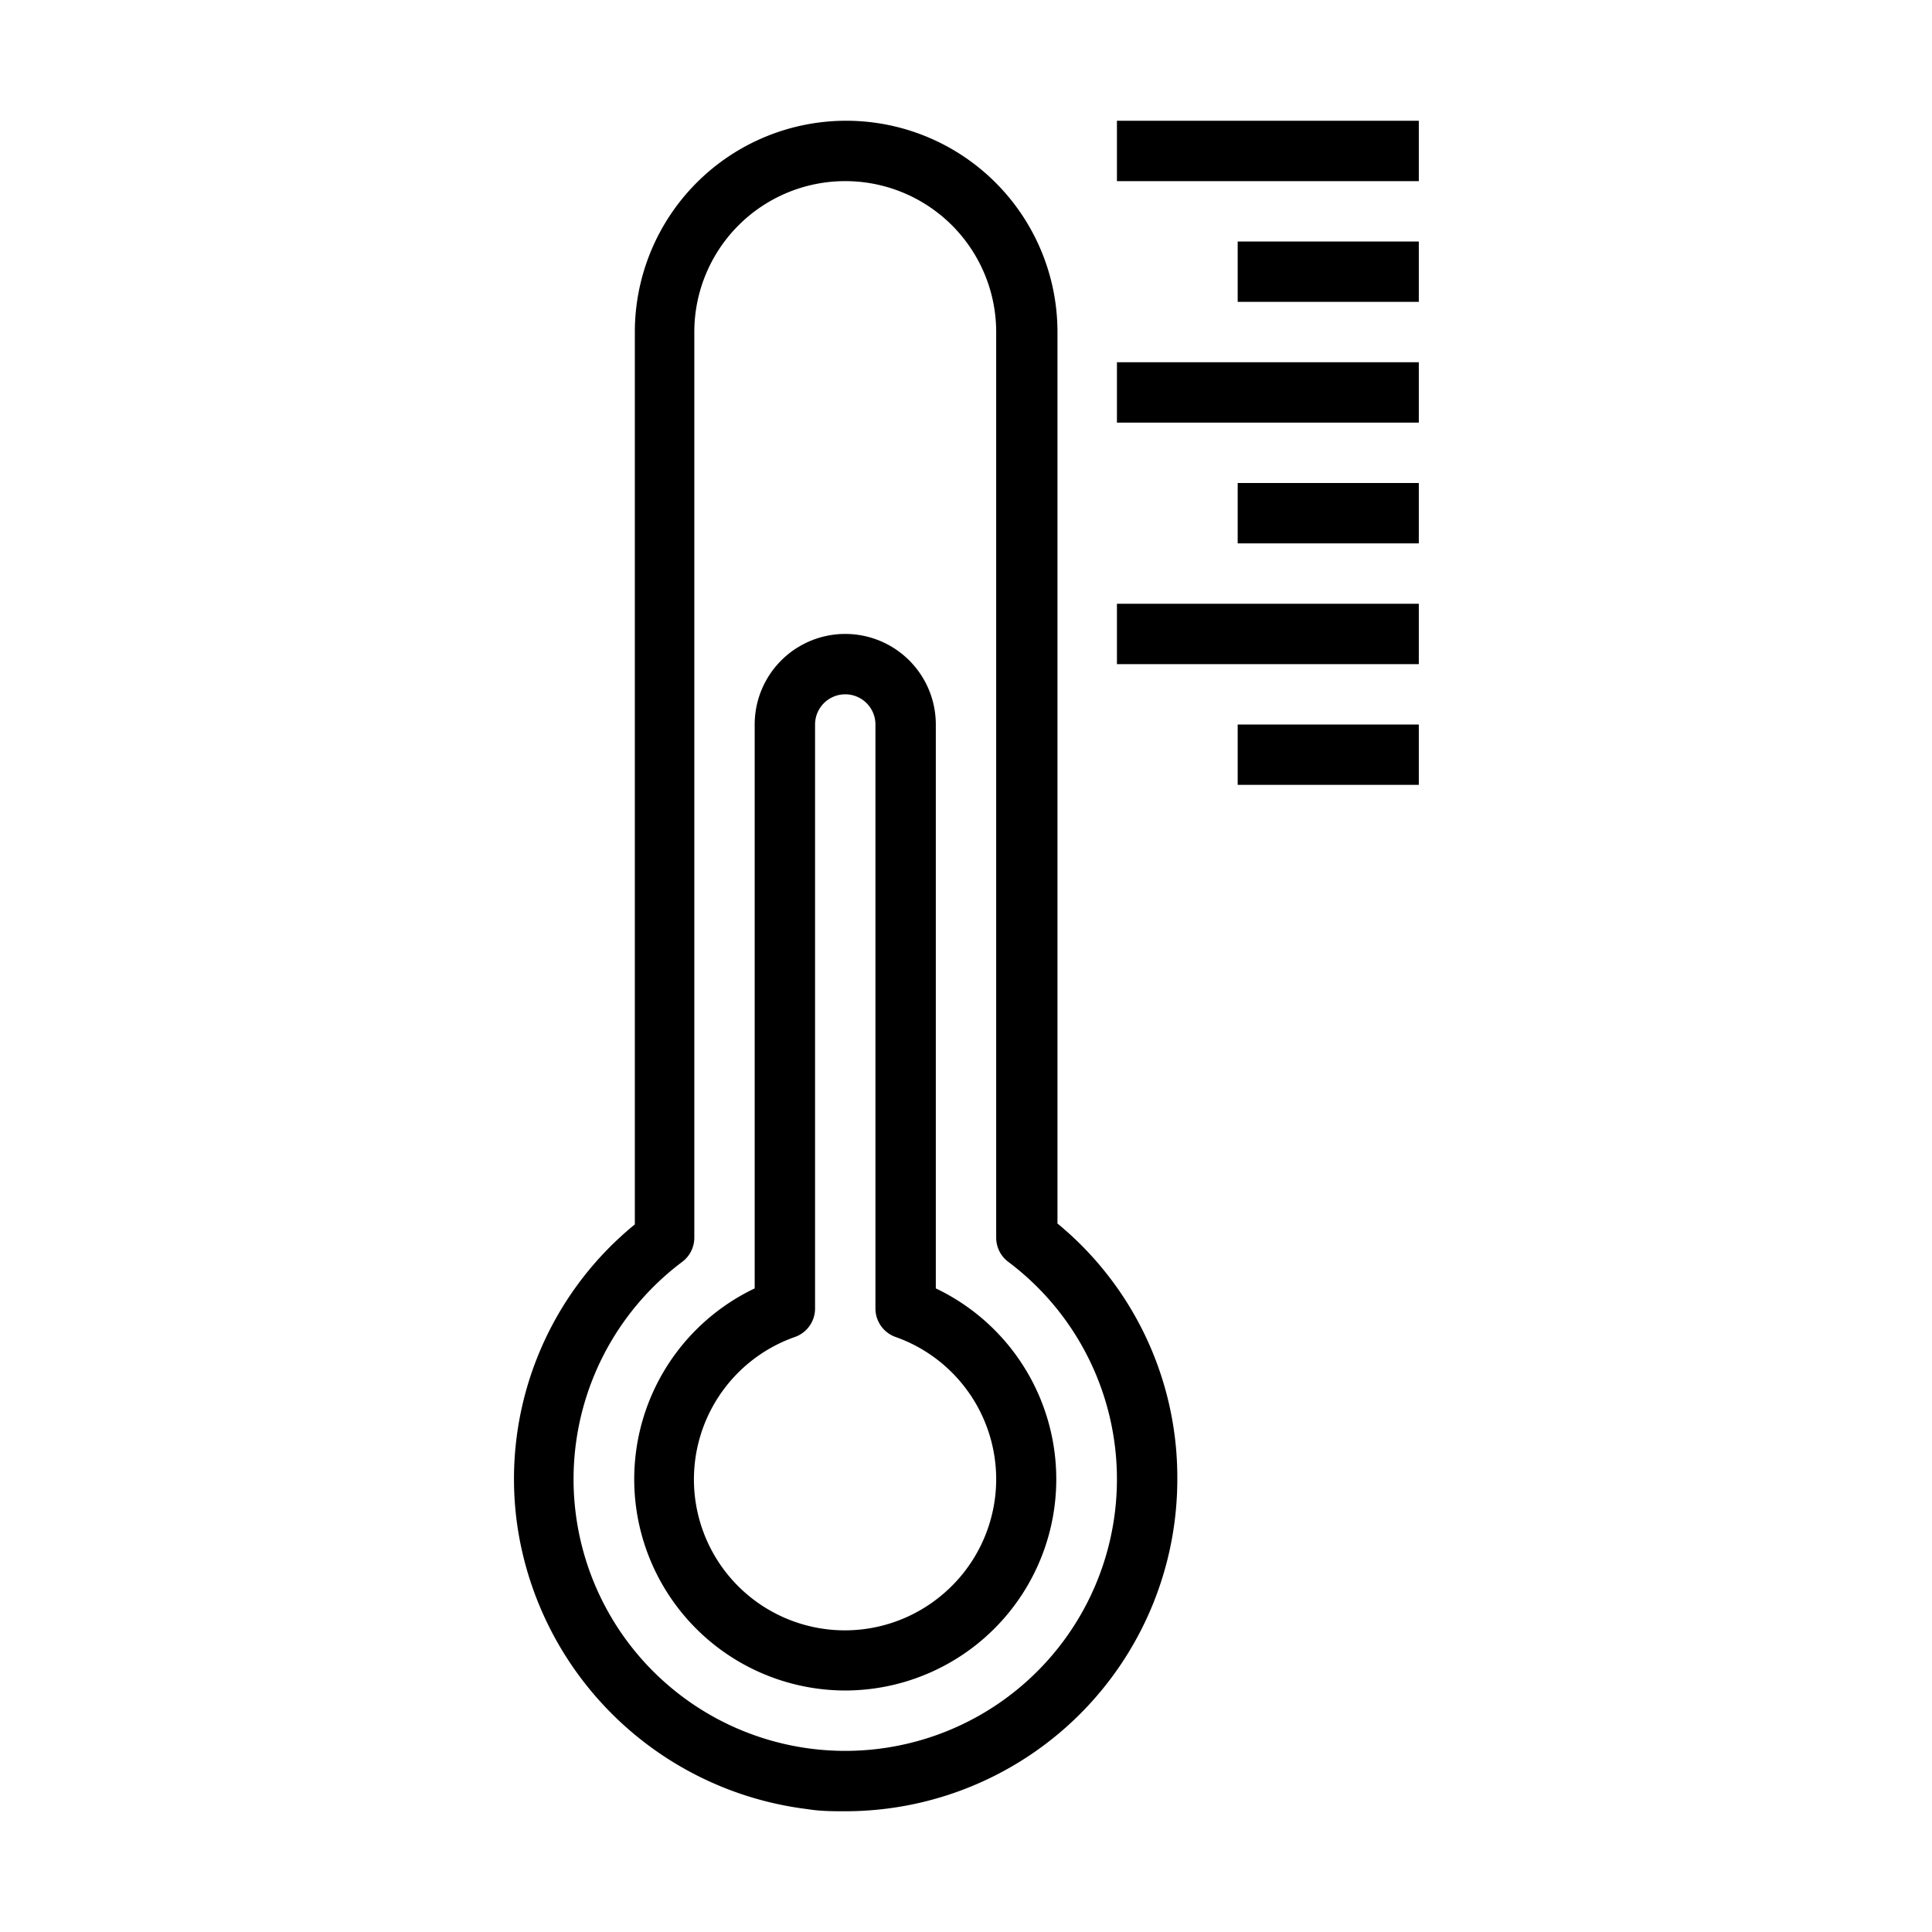 <svg xmlns="http://www.w3.org/2000/svg" viewBox="0 0 64 64"><path d="M28,60c-.41,0-.83,0-1.25-.07a11.08,11.08,0,0,1-9.61-9.37,10.88,10.88,0,0,1,3.89-10V11a7,7,0,0,1,14,0V40.53A10.89,10.89,0,0,1,39,49,11,11,0,0,1,28,60ZM28,6a5,5,0,0,0-5,5V41a1,1,0,0,1-.4.8,9,9,0,1,0,10.8,0A1,1,0,0,1,33,41V11A5,5,0,0,0,28,6Zm0,50a7,7,0,0,1-3-13.32V24a3,3,0,0,1,6,0V42.68A7,7,0,0,1,28,56Zm0-33a1,1,0,0,0-1,1V43.35a1,1,0,0,1-.67.94,5,5,0,1,0,4.82,8.59A5,5,0,0,0,33,49a5,5,0,0,0-3.33-4.71,1,1,0,0,1-.67-.94V24A1,1,0,0,0,28,23ZM47,4H37V6H47Zm0,4H41v2h6Zm0,4H37v2H47Zm0,4H41v2h6Zm0,4H37v2H47Zm0,4H41v2h6Z" data-name="30 Temperature, Celsius, Degrees, Fahrenheit"/></svg>